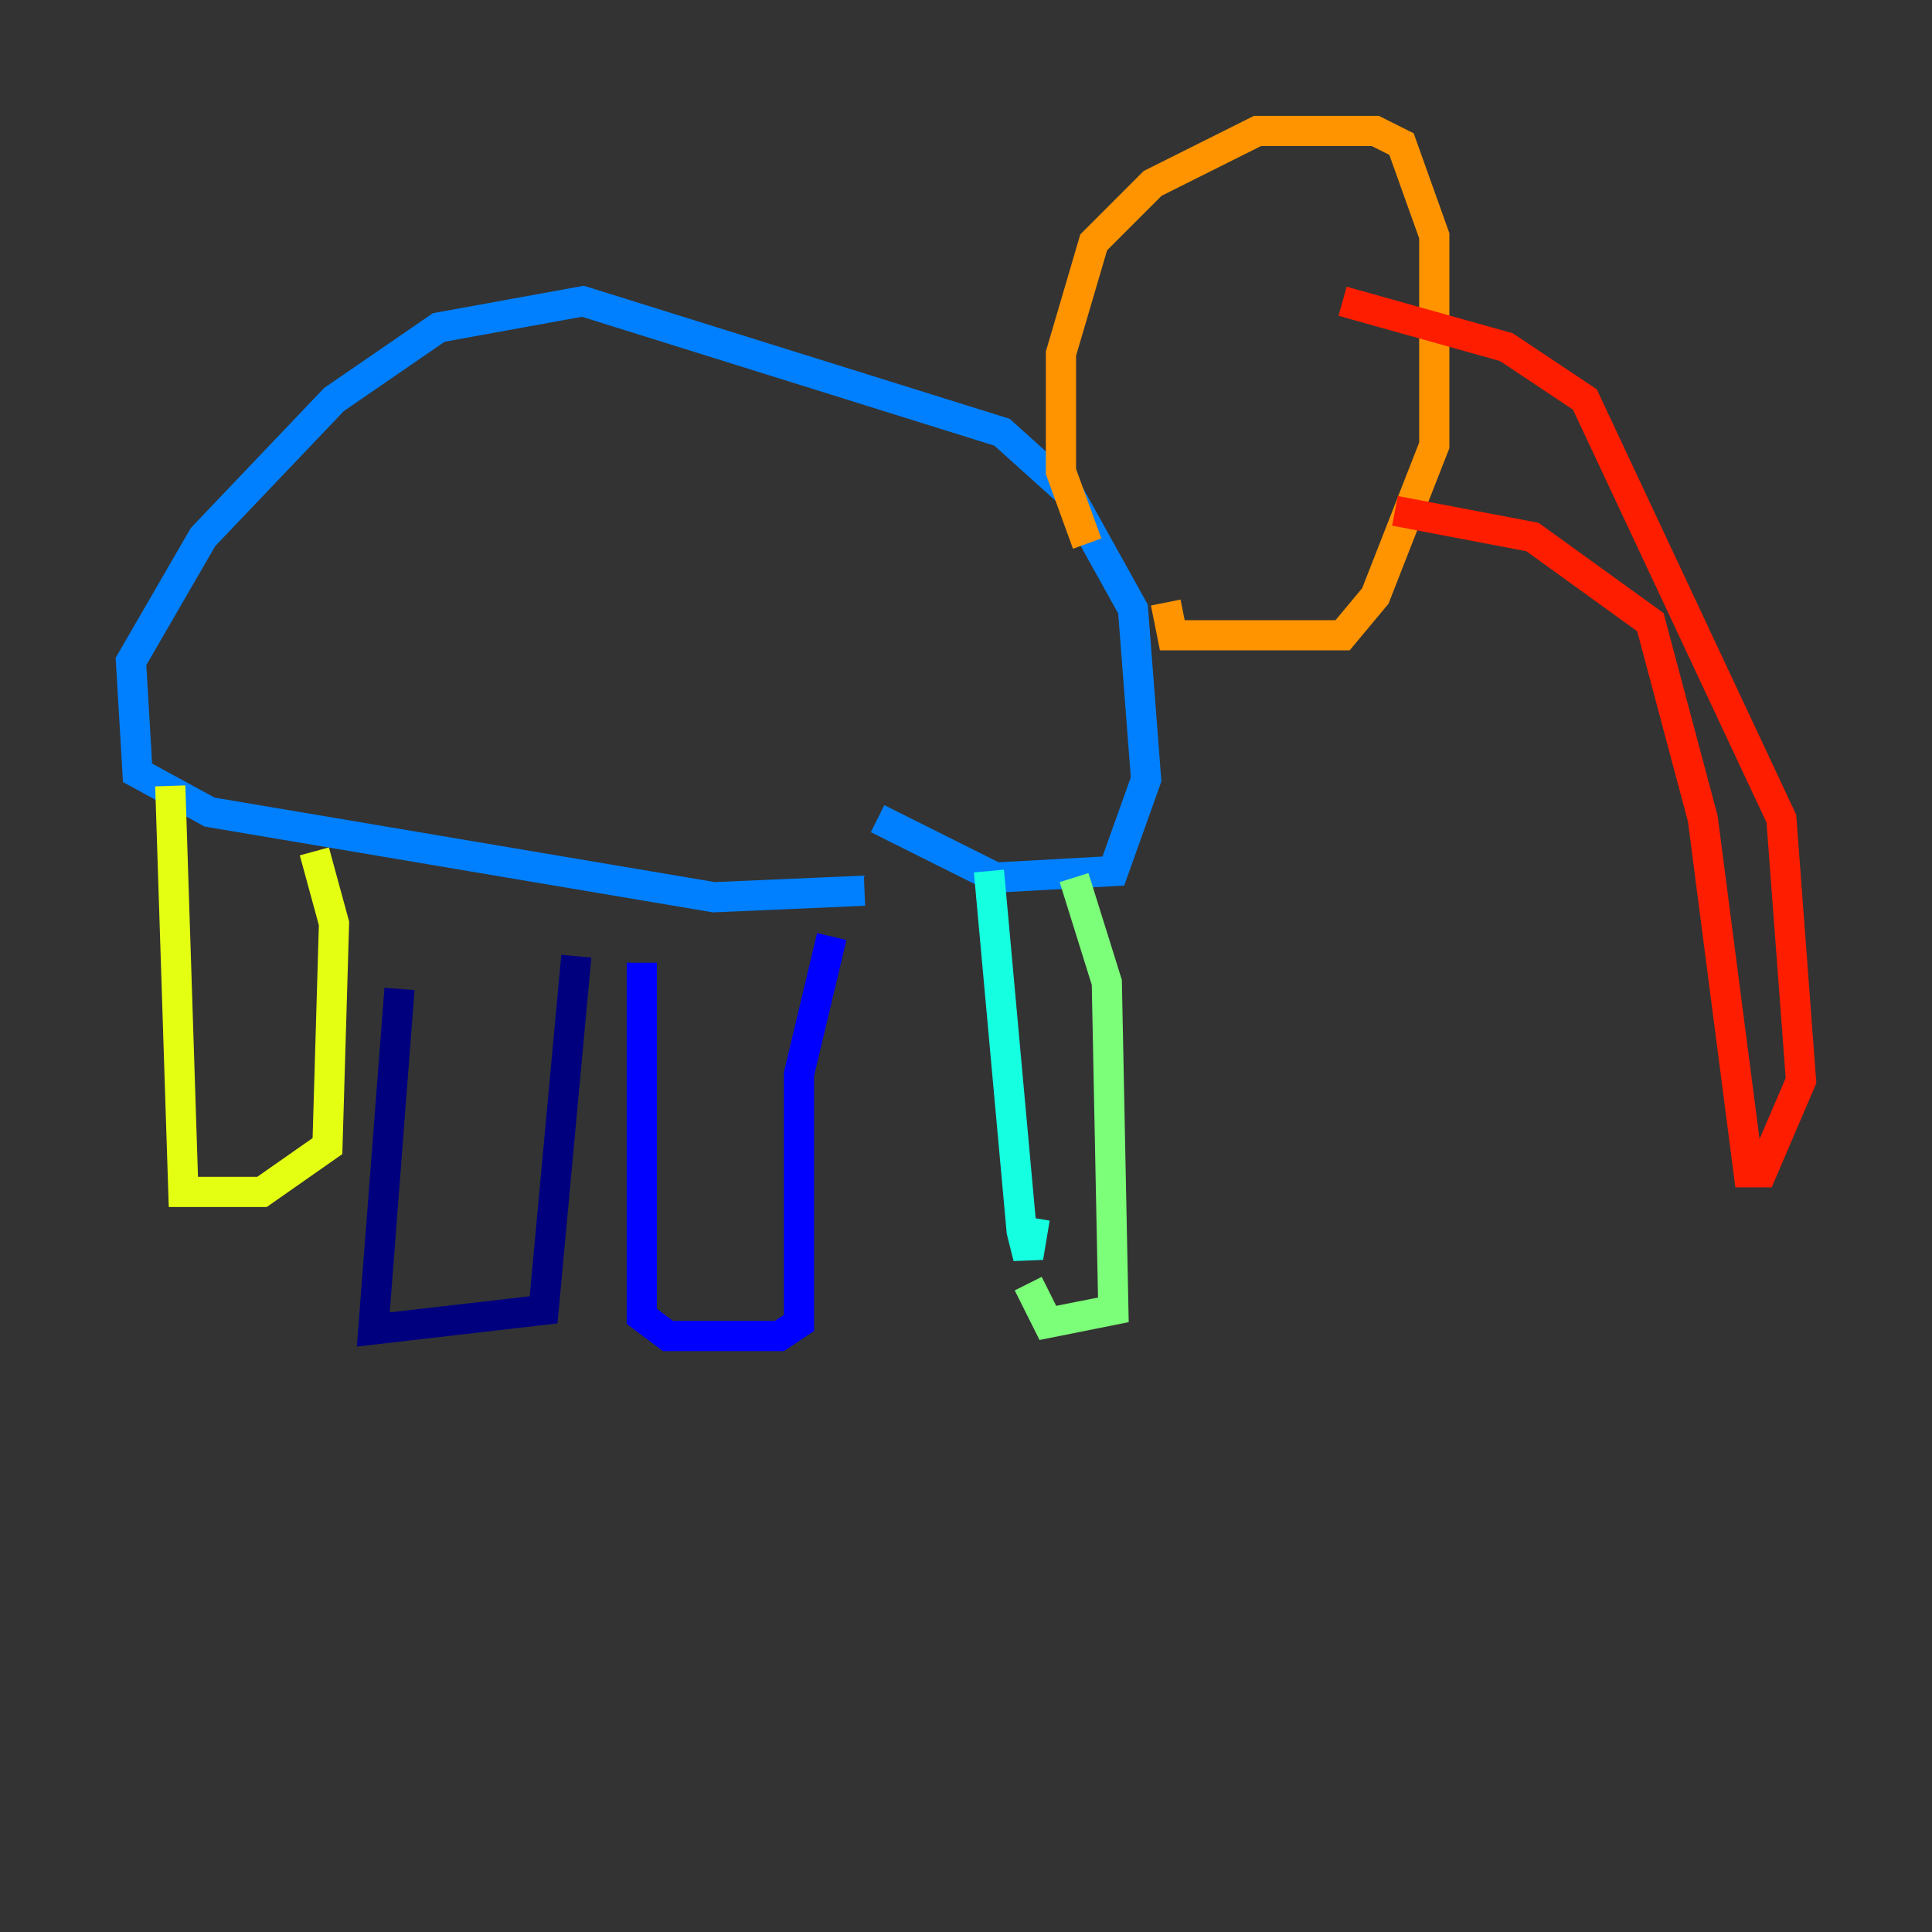 <?xml version="1.0" encoding="utf-8" ?>
<svg baseProfile="tiny" height="128" version="1.2" viewBox="0,0,128,128" width="128" xmlns="http://www.w3.org/2000/svg" xmlns:ev="http://www.w3.org/2001/xml-events" xmlns:xlink="http://www.w3.org/1999/xlink"><rect x="0" y="0" width="128" height="128" fill="#333333" stroke="none"/><defs /><polyline fill="none" points="26.468,65.519 24.732,88.081 36.014,86.78 38.183,63.349" stroke="#00007f" stroke-width="2" /><polyline fill="none" points="42.522,63.783 42.522,87.214 44.258,88.515 51.634,88.515 52.936,87.647 52.936,71.159 55.105,62.047" stroke="#0000ff" stroke-width="2" /><polyline fill="none" points="57.275,59.01 47.295,59.444 13.885,53.803 9.112,51.2 8.678,43.824 13.451,35.58 22.129,26.468 29.071,21.695 38.617,19.959 66.386,28.637 70.725,32.542 75.064,40.352 75.932,51.634 73.763,57.709 65.953,58.142 58.142,54.237" stroke="#0080ff" stroke-width="2" /><polyline fill="none" points="65.519,57.709 67.688,81.573 68.122,83.308 68.556,80.705" stroke="#15ffe1" stroke-width="2" /><polyline fill="none" points="71.159,58.142 73.329,65.085 73.763,86.78 69.424,87.647 68.122,85.044" stroke="#7cff79" stroke-width="2" /><polyline fill="none" points="11.281,52.068 12.149,78.969 17.356,78.969 21.695,75.932 22.129,61.18 20.827,56.407" stroke="#e4ff12" stroke-width="2" /><polyline fill="none" points="72.027,36.014 70.291,31.241 70.291,23.43 72.461,16.054 76.366,12.149 83.308,8.678 91.119,8.678 92.854,9.546 95.024,15.62 95.024,29.505 91.119,39.485 88.949,42.088 77.668,42.088 77.234,39.919" stroke="#ff9400" stroke-width="2" /><polyline fill="none" points="92.42,33.844 101.532,35.58 109.342,41.22 112.814,54.237 115.851,77.668 116.719,77.668 119.322,71.593 118.02,54.237 105.003,26.468 99.797,22.997 88.949,19.959" stroke="#ff1d00" stroke-width="2" /><polyline fill="none" points="85.044,17.79 85.044,17.79" stroke="#7f0000" stroke-width="2" /></svg>